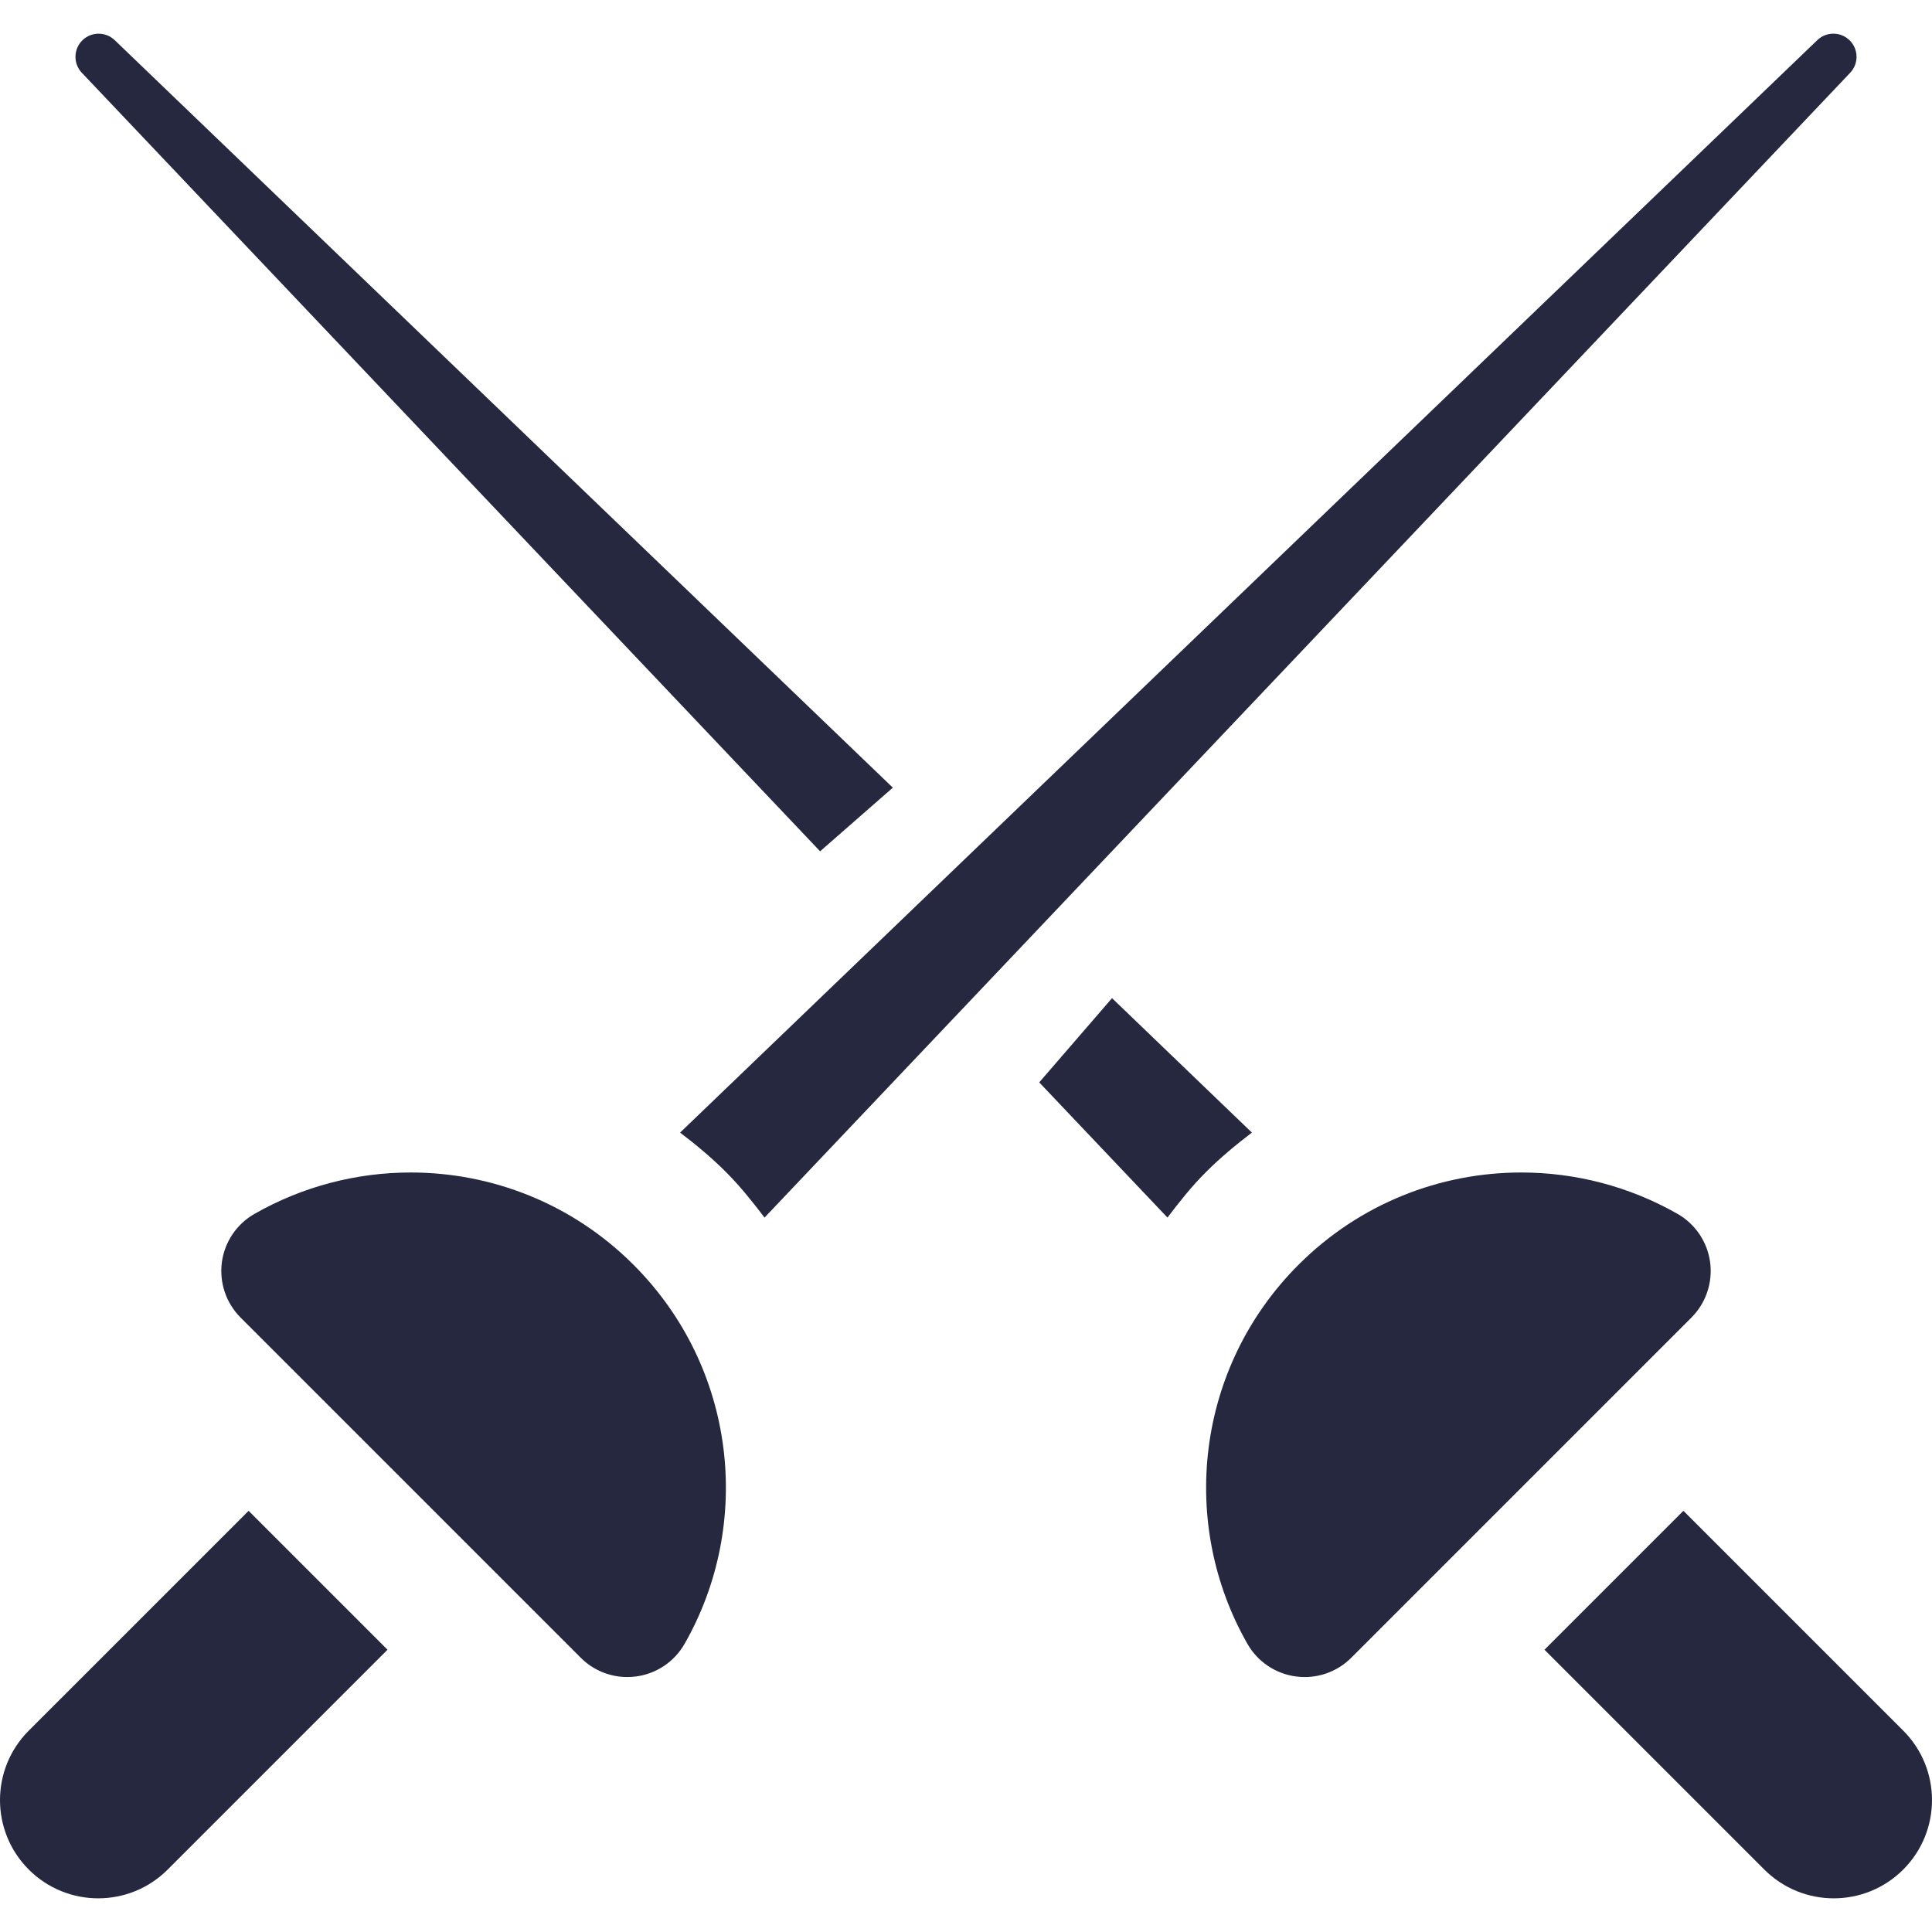 <svg width="84" height="84" viewBox="0 0 84 84" fill="none" xmlns="http://www.w3.org/2000/svg">
<g clip-path="url(#clip0_691_4107)">
<path d="M82.749 75.245L73.192 65.688L67.152 71.728L76.709 81.285C77.543 82.119 78.636 82.536 79.729 82.536C80.822 82.536 81.915 82.119 82.749 81.285C84.417 79.616 84.417 76.914 82.749 75.245Z" fill="#25283E"/>
<path d="M35.657 37.013L38.819 34.246L4.986 1.745C4.599 1.375 3.987 1.37 3.595 1.74C3.192 2.123 3.175 2.76 3.557 3.163L35.657 37.013Z" fill="#25283E"/>
<path d="M48.349 43.398L45.184 47.06L50.759 52.938C51.277 52.257 51.808 51.584 52.425 50.967C53.056 50.336 53.734 49.774 54.43 49.243L48.349 43.398Z" fill="#25283E"/>
<path d="M74.354 54.882C74.234 53.998 73.712 53.219 72.936 52.777C70.836 51.579 68.489 50.978 66.142 50.978C62.636 50.978 59.13 52.315 56.454 54.993C51.986 59.462 51.249 66.244 54.238 71.475C54.68 72.25 55.461 72.773 56.346 72.89C56.474 72.907 56.602 72.915 56.73 72.915C57.481 72.915 58.209 72.617 58.749 72.078L73.539 57.287C74.17 56.656 74.471 55.766 74.354 54.882Z" fill="#25283E"/>
<path d="M1.251 75.245C-0.417 76.913 -0.417 79.616 1.251 81.285C2.086 82.119 3.178 82.536 4.271 82.536C5.364 82.536 6.457 82.119 7.291 81.285L16.848 71.728L10.809 65.688L1.251 75.245Z" fill="#25283E"/>
<path d="M80.438 1.773C80.054 1.373 79.415 1.359 79.014 1.745L29.57 49.243C30.265 49.774 30.944 50.335 31.572 50.967C32.189 51.584 32.721 52.257 33.241 52.938L80.443 3.163C80.811 2.777 80.813 2.162 80.438 1.773Z" fill="#25283E"/>
<path d="M17.858 50.978C15.511 50.978 13.164 51.579 11.065 52.777C10.289 53.219 9.766 53.998 9.646 54.882C9.53 55.766 9.83 56.656 10.461 57.287L25.252 72.078C25.791 72.617 26.52 72.915 27.271 72.915C27.398 72.915 27.526 72.907 27.654 72.89C28.539 72.773 29.32 72.25 29.762 71.475C32.752 66.244 32.015 59.462 27.546 54.993C24.871 52.315 21.364 50.978 17.858 50.978Z" fill="#25283E"/>
</g>
<defs>
<clipPath id="clip0_691_4107">
<rect width="84" height="84" fill="white"/>
</clipPath>
</defs>
</svg>
